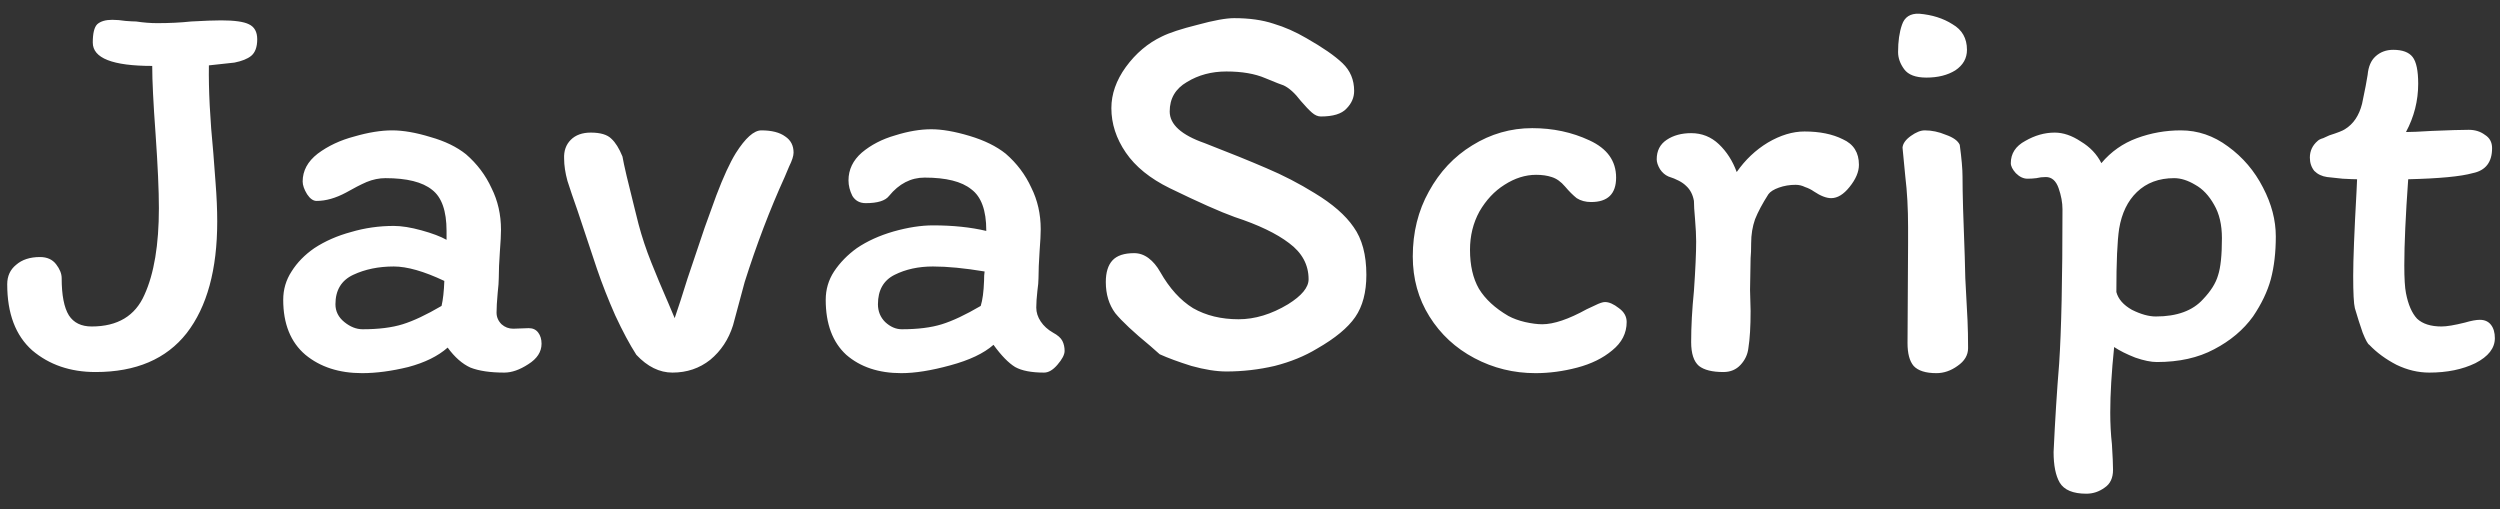 <svg width="108" height="22" viewBox="0 0 108 22" fill="none" xmlns="http://www.w3.org/2000/svg">
<rect x="0" y="0" width="108" height="22" fill="#333333" stroke="none"/>
<path d="M2.664 12.016C2.664 12.752 2.768 13.288 2.976 13.624C3.184 13.944 3.512 14.104 3.96 14.104C5.08 14.104 5.84 13.648 6.24 12.736C6.656 11.824 6.864 10.576 6.864 8.992C6.864 8.224 6.816 7.152 6.72 5.776C6.624 4.464 6.576 3.488 6.576 2.848C4.864 2.848 4.008 2.512 4.008 1.84C4.008 1.44 4.072 1.176 4.2 1.048C4.344 0.92 4.56 0.856 4.848 0.856C5.024 0.856 5.216 0.872 5.424 0.904C5.632 0.92 5.784 0.928 5.88 0.928C6.2 0.976 6.504 1 6.792 1C7.32 1 7.808 0.976 8.256 0.928C8.832 0.896 9.264 0.88 9.552 0.88C10.128 0.88 10.528 0.936 10.752 1.048C10.992 1.16 11.112 1.376 11.112 1.696C11.112 2.032 11.024 2.272 10.848 2.416C10.688 2.544 10.448 2.64 10.128 2.704L9.024 2.824C9.008 3.88 9.072 5.144 9.216 6.616C9.232 6.84 9.264 7.264 9.312 7.888C9.36 8.496 9.384 9.056 9.384 9.568C9.384 11.648 8.944 13.256 8.064 14.392C7.184 15.512 5.872 16.072 4.128 16.072C3.04 16.072 2.128 15.76 1.392 15.136C0.672 14.496 0.312 13.544 0.312 12.28C0.312 11.928 0.44 11.648 0.696 11.44C0.952 11.216 1.296 11.104 1.728 11.104C2.032 11.104 2.264 11.208 2.424 11.416C2.584 11.624 2.664 11.824 2.664 12.016ZM23.395 14.848C23.395 15.2 23.203 15.496 22.819 15.736C22.451 15.976 22.107 16.096 21.787 16.096C21.179 16.096 20.691 16.024 20.323 15.88C19.971 15.72 19.643 15.432 19.339 15.016C18.923 15.384 18.355 15.664 17.635 15.856C16.915 16.032 16.251 16.12 15.643 16.12C14.651 16.12 13.835 15.856 13.195 15.328C12.555 14.784 12.235 13.992 12.235 12.952C12.235 12.504 12.355 12.096 12.595 11.728C12.835 11.344 13.163 11.008 13.579 10.72C14.043 10.416 14.571 10.184 15.163 10.024C15.755 9.848 16.371 9.76 17.011 9.76C17.347 9.76 17.747 9.824 18.211 9.952C18.675 10.08 19.035 10.216 19.291 10.36V9.976C19.291 9.112 19.083 8.52 18.667 8.2C18.251 7.864 17.579 7.696 16.651 7.696C16.379 7.696 16.107 7.752 15.835 7.864C15.579 7.976 15.283 8.128 14.947 8.32C14.499 8.56 14.075 8.68 13.675 8.68C13.531 8.68 13.395 8.584 13.267 8.392C13.139 8.184 13.075 8 13.075 7.84C13.075 7.376 13.291 6.976 13.723 6.64C14.171 6.304 14.699 6.056 15.307 5.896C15.915 5.72 16.459 5.632 16.939 5.632C17.419 5.632 17.971 5.728 18.595 5.92C19.219 6.096 19.731 6.344 20.131 6.664C20.611 7.08 20.979 7.568 21.235 8.128C21.507 8.672 21.643 9.272 21.643 9.928C21.643 10.136 21.627 10.448 21.595 10.864C21.563 11.312 21.547 11.696 21.547 12.016C21.547 12.16 21.531 12.376 21.499 12.664C21.467 13.016 21.451 13.296 21.451 13.504C21.451 13.696 21.523 13.864 21.667 14.008C21.811 14.136 21.979 14.2 22.171 14.2L22.843 14.176C23.019 14.176 23.155 14.24 23.251 14.368C23.347 14.496 23.395 14.656 23.395 14.848ZM15.667 14.224C16.355 14.224 16.931 14.152 17.395 14.008C17.859 13.864 18.419 13.6 19.075 13.216C19.139 12.944 19.179 12.584 19.195 12.136C18.315 11.72 17.587 11.512 17.011 11.512C16.355 11.512 15.771 11.632 15.259 11.872C14.747 12.112 14.491 12.536 14.491 13.144C14.491 13.448 14.619 13.704 14.875 13.912C15.131 14.12 15.395 14.224 15.667 14.224ZM30.442 9.832C30.49 9.704 30.658 9.24 30.946 8.44C31.25 7.64 31.53 7.032 31.786 6.616C32.202 5.96 32.57 5.632 32.89 5.632C33.338 5.632 33.682 5.72 33.922 5.896C34.162 6.056 34.282 6.288 34.282 6.592C34.282 6.736 34.218 6.936 34.09 7.192C33.978 7.448 33.914 7.6 33.898 7.648C33.258 9.056 32.682 10.568 32.17 12.184L31.666 14.056C31.474 14.664 31.146 15.16 30.682 15.544C30.218 15.912 29.674 16.096 29.05 16.096C28.49 16.096 27.97 15.84 27.49 15.328C27.202 14.88 26.898 14.312 26.578 13.624C26.274 12.936 26.01 12.264 25.786 11.608L24.946 9.088C24.77 8.592 24.626 8.168 24.514 7.816C24.418 7.464 24.37 7.144 24.37 6.856C24.354 6.52 24.45 6.248 24.658 6.04C24.866 5.832 25.154 5.728 25.522 5.728C25.938 5.728 26.234 5.816 26.41 5.992C26.586 6.152 26.746 6.408 26.89 6.76C26.954 7.128 27.13 7.88 27.418 9.016L27.586 9.688C27.73 10.232 27.914 10.784 28.138 11.344C28.362 11.904 28.586 12.44 28.81 12.952C28.778 12.872 28.89 13.136 29.146 13.744C29.306 13.28 29.49 12.712 29.698 12.04L30.442 9.832ZM45.103 16.096C44.559 16.096 44.143 16.016 43.855 15.856C43.567 15.68 43.255 15.36 42.919 14.896C42.503 15.264 41.879 15.56 41.047 15.784C40.231 16.008 39.527 16.12 38.935 16.12C37.959 16.12 37.167 15.856 36.559 15.328C35.967 14.784 35.671 13.992 35.671 12.952C35.671 12.504 35.791 12.096 36.031 11.728C36.287 11.344 36.615 11.008 37.015 10.72C37.463 10.416 37.991 10.176 38.599 10C39.223 9.824 39.791 9.736 40.303 9.736C41.167 9.736 41.935 9.816 42.607 9.976V9.952C42.607 9.088 42.391 8.496 41.959 8.176C41.543 7.84 40.871 7.672 39.943 7.672C39.351 7.672 38.839 7.936 38.407 8.464C38.247 8.672 37.911 8.776 37.399 8.776C37.143 8.776 36.951 8.672 36.823 8.464C36.711 8.24 36.655 8.016 36.655 7.792C36.655 7.328 36.847 6.928 37.231 6.592C37.631 6.256 38.111 6.008 38.671 5.848C39.231 5.672 39.751 5.584 40.231 5.584C40.695 5.584 41.247 5.68 41.887 5.872C42.527 6.064 43.047 6.32 43.447 6.64C43.927 7.056 44.295 7.544 44.551 8.104C44.823 8.648 44.959 9.248 44.959 9.904C44.959 10.112 44.943 10.424 44.911 10.84C44.879 11.32 44.863 11.712 44.863 12.016C44.863 12.16 44.847 12.344 44.815 12.568C44.783 12.856 44.767 13.096 44.767 13.288C44.767 13.496 44.831 13.696 44.959 13.888C45.087 14.08 45.263 14.24 45.487 14.368C45.695 14.48 45.831 14.6 45.895 14.728C45.959 14.856 45.991 15 45.991 15.16C45.991 15.32 45.887 15.52 45.679 15.76C45.487 15.984 45.295 16.096 45.103 16.096ZM40.303 11.512C39.679 11.512 39.127 11.632 38.647 11.872C38.167 12.112 37.927 12.536 37.927 13.144C37.927 13.448 38.031 13.704 38.239 13.912C38.463 14.12 38.703 14.224 38.959 14.224C39.647 14.224 40.223 14.152 40.687 14.008C41.151 13.864 41.711 13.6 42.367 13.216C42.447 12.96 42.495 12.6 42.511 12.136C42.511 11.96 42.519 11.824 42.535 11.728C41.671 11.584 40.927 11.512 40.303 11.512ZM59.027 11.872C59.027 12.624 58.867 13.232 58.547 13.696C58.227 14.16 57.675 14.616 56.891 15.064C56.363 15.384 55.755 15.632 55.067 15.808C54.379 15.968 53.683 16.048 52.979 16.048C52.547 16.048 52.043 15.968 51.467 15.808C50.907 15.632 50.451 15.464 50.099 15.304L49.691 14.944C48.971 14.352 48.467 13.88 48.179 13.528C47.907 13.16 47.771 12.712 47.771 12.184C47.771 11.768 47.867 11.456 48.059 11.248C48.251 11.04 48.563 10.936 48.995 10.936C49.219 10.936 49.427 11.008 49.619 11.152C49.811 11.296 49.979 11.496 50.123 11.752C50.523 12.456 50.995 12.976 51.539 13.312C52.099 13.632 52.755 13.792 53.507 13.792C54.211 13.792 54.923 13.576 55.643 13.144C56.235 12.776 56.531 12.416 56.531 12.064C56.531 11.44 56.251 10.92 55.691 10.504C55.147 10.088 54.363 9.712 53.339 9.376C52.715 9.152 51.779 8.736 50.531 8.128C49.683 7.712 49.051 7.2 48.635 6.592C48.219 5.984 48.011 5.344 48.011 4.672C48.011 4.064 48.219 3.472 48.635 2.896C49.067 2.304 49.587 1.864 50.195 1.576C50.515 1.416 51.027 1.248 51.731 1.072C52.435 0.88 52.963 0.784 53.315 0.784C53.971 0.784 54.539 0.864 55.019 1.024C55.499 1.168 55.971 1.376 56.435 1.648C57.139 2.048 57.659 2.408 57.995 2.728C58.331 3.048 58.499 3.448 58.499 3.928C58.499 4.216 58.387 4.472 58.163 4.696C57.955 4.92 57.587 5.032 57.059 5.032C56.931 5.032 56.803 4.976 56.675 4.864C56.547 4.752 56.387 4.584 56.195 4.36C55.939 4.024 55.691 3.8 55.451 3.688C55.387 3.672 55.123 3.568 54.659 3.376C54.211 3.184 53.651 3.088 52.979 3.088C52.339 3.088 51.771 3.24 51.275 3.544C50.779 3.832 50.531 4.256 50.531 4.816C50.531 5.376 51.035 5.832 52.043 6.184C53.115 6.6 54.003 6.96 54.707 7.264C55.427 7.568 56.123 7.928 56.795 8.344C57.563 8.808 58.123 9.296 58.475 9.808C58.843 10.32 59.027 11.008 59.027 11.872ZM68.736 8.728C68.496 8.728 68.288 8.672 68.112 8.56C67.952 8.432 67.784 8.264 67.608 8.056C67.432 7.848 67.24 7.712 67.032 7.648C66.84 7.584 66.616 7.552 66.36 7.552C65.896 7.552 65.44 7.696 64.992 7.984C64.56 8.256 64.2 8.64 63.912 9.136C63.64 9.632 63.504 10.184 63.504 10.792C63.504 11.464 63.632 12.024 63.888 12.472C64.16 12.92 64.584 13.312 65.16 13.648C65.368 13.76 65.608 13.848 65.88 13.912C66.168 13.976 66.416 14.008 66.624 14.008C67.12 14.008 67.76 13.792 68.544 13.36C68.608 13.328 68.728 13.272 68.904 13.192C69.096 13.096 69.24 13.048 69.336 13.048C69.512 13.048 69.712 13.136 69.936 13.312C70.16 13.472 70.272 13.672 70.272 13.912C70.272 14.392 70.064 14.8 69.648 15.136C69.248 15.472 68.744 15.72 68.136 15.88C67.528 16.04 66.928 16.12 66.336 16.12C65.392 16.12 64.512 15.904 63.696 15.472C62.88 15.04 62.232 14.44 61.752 13.672C61.272 12.904 61.032 12.04 61.032 11.08C61.032 10.04 61.264 9.104 61.728 8.272C62.192 7.424 62.816 6.76 63.6 6.28C64.4 5.784 65.264 5.536 66.192 5.536C67.088 5.536 67.912 5.712 68.664 6.064C69.432 6.416 69.816 6.952 69.816 7.672C69.816 8.376 69.456 8.728 68.736 8.728ZM75.53 15.04C75.498 15.312 75.386 15.552 75.194 15.76C75.002 15.968 74.754 16.072 74.45 16.072C73.97 16.072 73.618 15.984 73.394 15.808C73.17 15.616 73.058 15.272 73.058 14.776C73.058 14.104 73.098 13.368 73.178 12.568C73.242 11.64 73.274 10.928 73.274 10.432C73.274 10.176 73.258 9.856 73.226 9.472C73.194 9.12 73.178 8.856 73.178 8.68C73.13 8.408 73.018 8.192 72.842 8.032C72.682 7.872 72.426 7.736 72.074 7.624C71.93 7.56 71.81 7.456 71.714 7.312C71.618 7.152 71.57 7.008 71.57 6.88C71.57 6.512 71.714 6.232 72.002 6.04C72.29 5.848 72.642 5.752 73.058 5.752C73.522 5.752 73.922 5.912 74.258 6.232C74.594 6.552 74.85 6.952 75.026 7.432C75.394 6.904 75.842 6.48 76.37 6.16C76.914 5.84 77.442 5.68 77.954 5.68C78.61 5.68 79.162 5.792 79.61 6.016C80.074 6.224 80.306 6.592 80.306 7.12C80.306 7.424 80.17 7.744 79.898 8.08C79.642 8.4 79.378 8.56 79.106 8.56C78.898 8.56 78.65 8.464 78.362 8.272C78.25 8.192 78.122 8.128 77.978 8.08C77.85 8.016 77.714 7.984 77.57 7.984C77.314 7.984 77.074 8.024 76.85 8.104C76.626 8.184 76.474 8.28 76.394 8.392C76.138 8.792 75.946 9.152 75.818 9.472C75.706 9.792 75.65 10.136 75.65 10.504C75.65 10.776 75.642 10.992 75.626 11.152L75.602 12.52L75.626 13.432C75.626 14.104 75.594 14.64 75.53 15.04ZM82.909 0.592C83.469 0.64 83.949 0.792 84.349 1.048C84.765 1.288 84.973 1.656 84.973 2.152C84.973 2.52 84.805 2.816 84.469 3.04C84.133 3.248 83.717 3.352 83.221 3.352C82.757 3.352 82.437 3.232 82.261 2.992C82.085 2.752 81.997 2.504 81.997 2.248C81.997 1.784 82.053 1.392 82.165 1.072C82.277 0.736 82.525 0.576 82.909 0.592ZM82.429 10.504V9.808C82.429 9.008 82.389 8.28 82.309 7.624C82.245 6.952 82.205 6.536 82.189 6.376C82.205 6.2 82.325 6.032 82.549 5.872C82.773 5.712 82.973 5.632 83.149 5.632C83.453 5.632 83.757 5.696 84.061 5.824C84.381 5.936 84.581 6.08 84.661 6.256C84.741 6.848 84.781 7.304 84.781 7.624C84.781 8.328 84.813 9.48 84.877 11.08L84.901 12.016L84.949 12.928C84.965 13.184 84.981 13.488 84.997 13.84C85.013 14.192 85.021 14.592 85.021 15.04C85.021 15.344 84.869 15.6 84.565 15.808C84.277 16.016 83.973 16.12 83.653 16.12C83.189 16.12 82.861 16.016 82.669 15.808C82.493 15.6 82.405 15.272 82.405 14.824L82.429 10.504ZM88.379 7.648C88.235 7.648 88.099 7.664 87.971 7.696C87.843 7.712 87.715 7.72 87.587 7.72C87.411 7.72 87.243 7.64 87.083 7.48C86.939 7.32 86.867 7.176 86.867 7.048C86.867 6.632 87.075 6.312 87.491 6.088C87.907 5.848 88.331 5.728 88.763 5.728C89.131 5.728 89.507 5.856 89.891 6.112C90.291 6.352 90.587 6.664 90.779 7.048C91.195 6.552 91.707 6.192 92.315 5.968C92.923 5.744 93.555 5.632 94.211 5.632C94.947 5.632 95.627 5.864 96.251 6.328C96.891 6.792 97.395 7.384 97.763 8.104C98.131 8.808 98.315 9.512 98.315 10.216C98.315 10.904 98.243 11.52 98.099 12.064C97.955 12.592 97.699 13.128 97.331 13.672C96.915 14.248 96.355 14.72 95.651 15.088C94.963 15.456 94.139 15.64 93.179 15.64C92.923 15.64 92.611 15.576 92.243 15.448C91.875 15.304 91.571 15.152 91.331 14.992C91.219 16.08 91.163 17.024 91.163 17.824C91.163 18.304 91.187 18.76 91.235 19.192C91.267 19.704 91.283 20.072 91.283 20.296C91.283 20.648 91.163 20.904 90.923 21.064C90.683 21.24 90.419 21.328 90.131 21.328C89.555 21.328 89.171 21.168 88.979 20.848C88.803 20.544 88.715 20.104 88.715 19.528C88.779 18.152 88.859 16.88 88.955 15.712C89.051 14.272 89.099 12.048 89.099 9.04C89.099 8.752 89.043 8.448 88.931 8.128C88.819 7.808 88.635 7.648 88.379 7.648ZM91.427 12.616C91.507 12.92 91.731 13.176 92.099 13.384C92.483 13.576 92.827 13.672 93.131 13.672C94.043 13.672 94.723 13.424 95.171 12.928C95.507 12.576 95.723 12.232 95.819 11.896C95.931 11.56 95.987 11.024 95.987 10.288C95.987 9.712 95.875 9.232 95.651 8.848C95.427 8.448 95.155 8.16 94.835 7.984C94.515 7.792 94.211 7.696 93.923 7.696C93.267 7.696 92.731 7.896 92.315 8.296C91.915 8.68 91.659 9.208 91.547 9.88C91.467 10.408 91.427 11.32 91.427 12.616ZM100.53 7.648C100.306 7.616 100.122 7.528 99.978 7.384C99.85 7.224 99.786 7.032 99.786 6.808C99.786 6.52 99.898 6.28 100.122 6.088C100.17 6.04 100.25 6 100.362 5.968C100.474 5.92 100.562 5.88 100.626 5.848C100.978 5.736 101.202 5.648 101.298 5.584C101.666 5.36 101.914 4.992 102.042 4.48C102.17 3.872 102.25 3.456 102.282 3.232C102.314 2.88 102.426 2.616 102.618 2.44C102.826 2.248 103.082 2.152 103.386 2.152C103.786 2.152 104.066 2.256 104.226 2.464C104.386 2.672 104.466 3.056 104.466 3.616C104.466 4.352 104.29 5.048 103.938 5.704C104.162 5.704 104.53 5.688 105.042 5.656C105.81 5.624 106.346 5.608 106.65 5.608C106.922 5.608 107.154 5.68 107.346 5.824C107.554 5.952 107.658 6.144 107.658 6.4C107.658 7.008 107.378 7.368 106.818 7.48C106.306 7.624 105.378 7.712 104.034 7.744C103.922 9.312 103.866 10.552 103.866 11.464C103.866 12.024 103.89 12.424 103.938 12.664C104.034 13.16 104.194 13.528 104.418 13.768C104.658 13.992 105.01 14.104 105.474 14.104C105.698 14.104 106.034 14.048 106.482 13.936C106.754 13.856 106.97 13.816 107.13 13.816C107.338 13.816 107.498 13.888 107.61 14.032C107.722 14.176 107.778 14.368 107.778 14.608C107.778 15.04 107.498 15.4 106.938 15.688C106.378 15.96 105.714 16.096 104.946 16.096C104.466 16.096 103.994 15.984 103.53 15.76C103.066 15.52 102.674 15.232 102.354 14.896C102.29 14.864 102.194 14.688 102.066 14.368C101.954 14.048 101.842 13.696 101.73 13.312C101.682 13.12 101.658 12.656 101.658 11.92C101.658 11.216 101.706 10 101.802 8.272L101.826 7.744C101.714 7.744 101.506 7.736 101.202 7.72C100.898 7.688 100.674 7.664 100.53 7.648Z" fill="white"/>
</svg>

